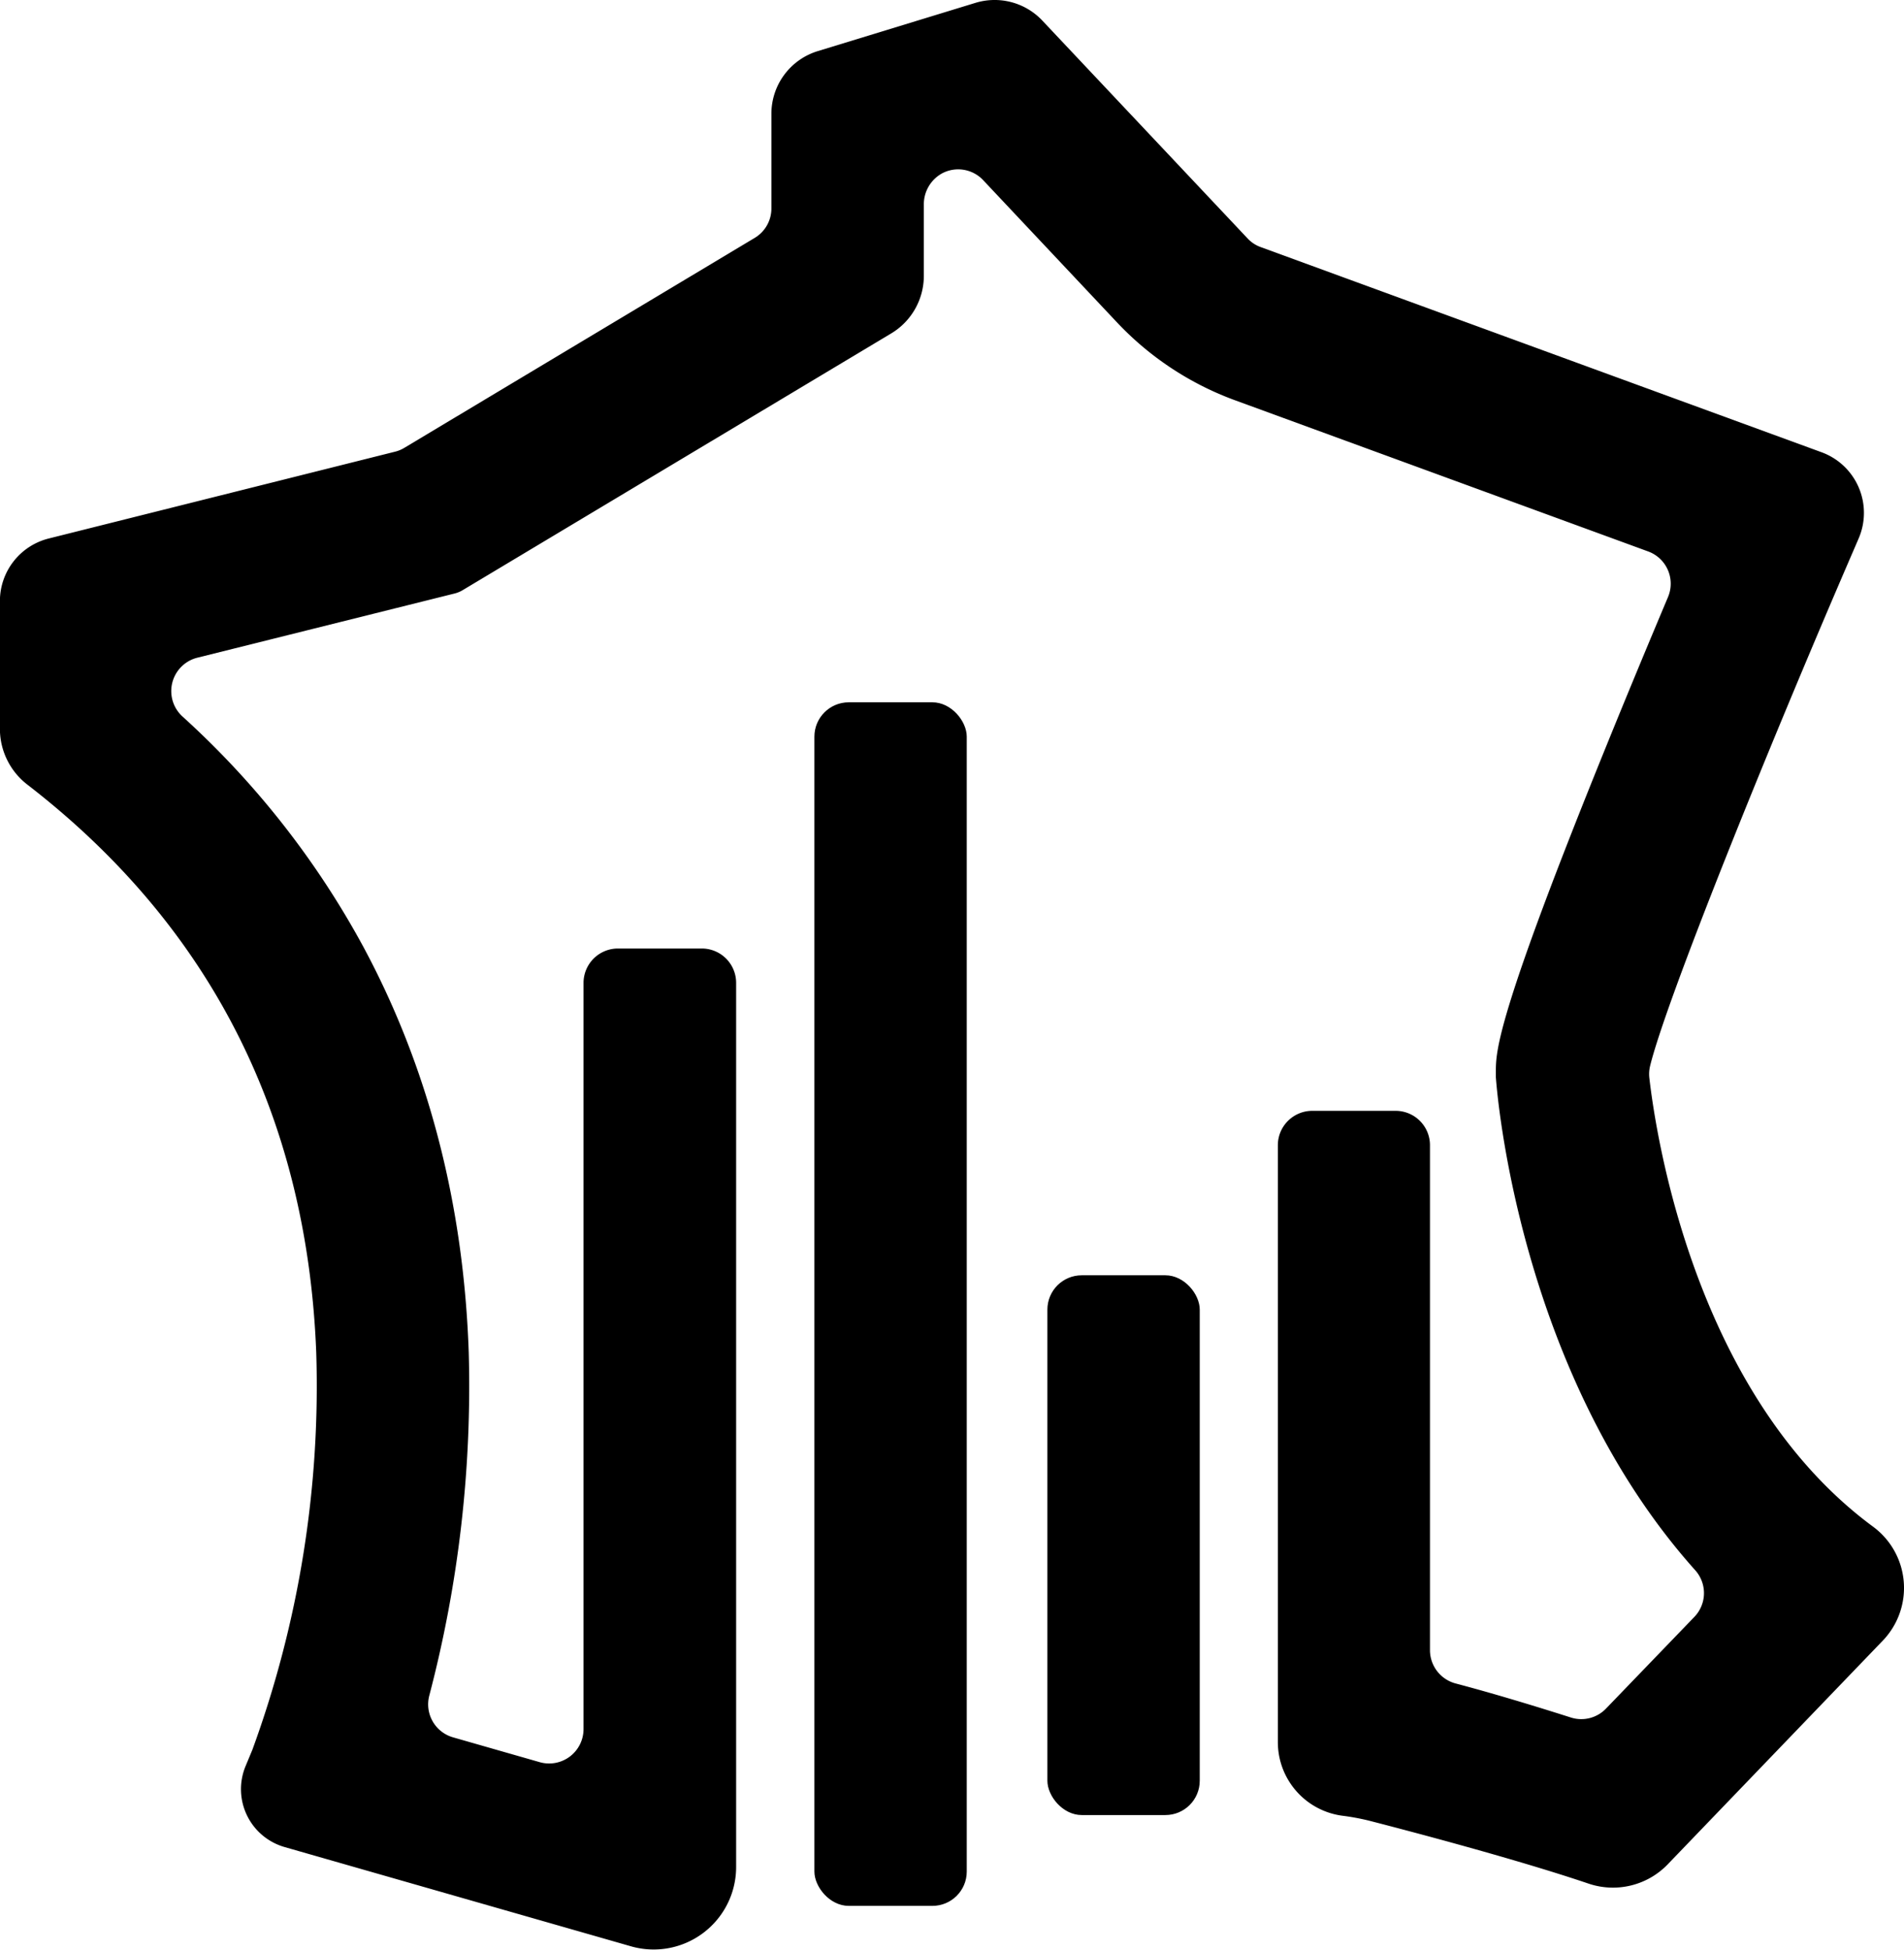 <svg id="Layer_1" data-name="Layer 1" xmlns="http://www.w3.org/2000/svg" viewBox="0 0 241.32 247.1"><title>Logo</title><path d="M242.07,194.44h0c-22.58-16.65-27.52-49.63-28.35-56.9a4.36,4.36,0,0,1,.1-1.48c2-8.17,14.53-39.33,25.81-65.4l.62-1.44a8.18,8.18,0,0,0-4.7-10.93l-71.09-26a4.19,4.19,0,0,1-1.67-1.11l-26-27.59a8.31,8.31,0,0,0-8.47-2.25l-20,6.12a8.3,8.3,0,0,0-5.87,7.94v12a4.34,4.34,0,0,1-2.12,3.73l-44.4,26.6a4.21,4.21,0,0,1-1.18.49l-43.89,11a8.17,8.17,0,0,0-6.19,7.93V93.42a8.92,8.92,0,0,0,3.49,7c23.13,17.86,35.43,42,36.6,71.93a134.27,134.27,0,0,1-8.09,50.36l-.87,2.09a7.63,7.63,0,0,0,5,10.26l43.84,12.56a10.45,10.45,0,0,0,13.34-10V125.53a4.35,4.35,0,0,0-4.35-4.35H83a4.36,4.36,0,0,0-4.36,4.35V220.1a4.36,4.36,0,0,1-5.55,4.19l-11-3.15a4.35,4.35,0,0,1-3-5.29,154.37,154.37,0,0,0,5-43.47c-.64-18.88-5.16-36.22-13.42-51.53A110.22,110.22,0,0,0,27.82,91.79a4.36,4.36,0,0,1,1.86-7.46l32.54-8.12a3.83,3.83,0,0,0,1.18-.49l54.24-32.49a8.51,8.51,0,0,0,4.13-7.29v-9a4.47,4.47,0,0,1,2.33-4,4.35,4.35,0,0,1,5.19.87l16.94,18a38.92,38.92,0,0,0,15,9.9l52.34,19.15a4.35,4.35,0,0,1,2.52,5.78c-2.28,5.41-5,11.93-7.7,18.58-14.12,34.74-14.12,39-14.12,41.59V137c0,.1,0,.2,0,.3v.18c.12,1.72,2.85,37.46,25.28,62.5a4.34,4.34,0,0,1-.12,5.9L208.23,217.5a4.34,4.34,0,0,1-4.45,1.13c-4.74-1.51-9.93-3.08-14.63-4.32a4.37,4.37,0,0,1-3.23-4.21v-64a4.35,4.35,0,0,0-4.35-4.35H171a4.36,4.36,0,0,0-4.36,4.35v75.66a9.41,9.41,0,0,0,8.13,9.31,30,30,0,0,1,3.38.62c5.17,1.33,18.72,4.89,27.9,8h0a9.64,9.64,0,0,0,10-2.45L243.3,208.9A9.64,9.64,0,0,0,242.07,194.44Z" transform="translate(-4.68 -0.98)"/><rect x="103.22" y="89" width="19.31" height="152.52" rx="4.35"/><rect x="132.75" y="161.61" width="19.31" height="68.4" rx="4.35"/></svg>